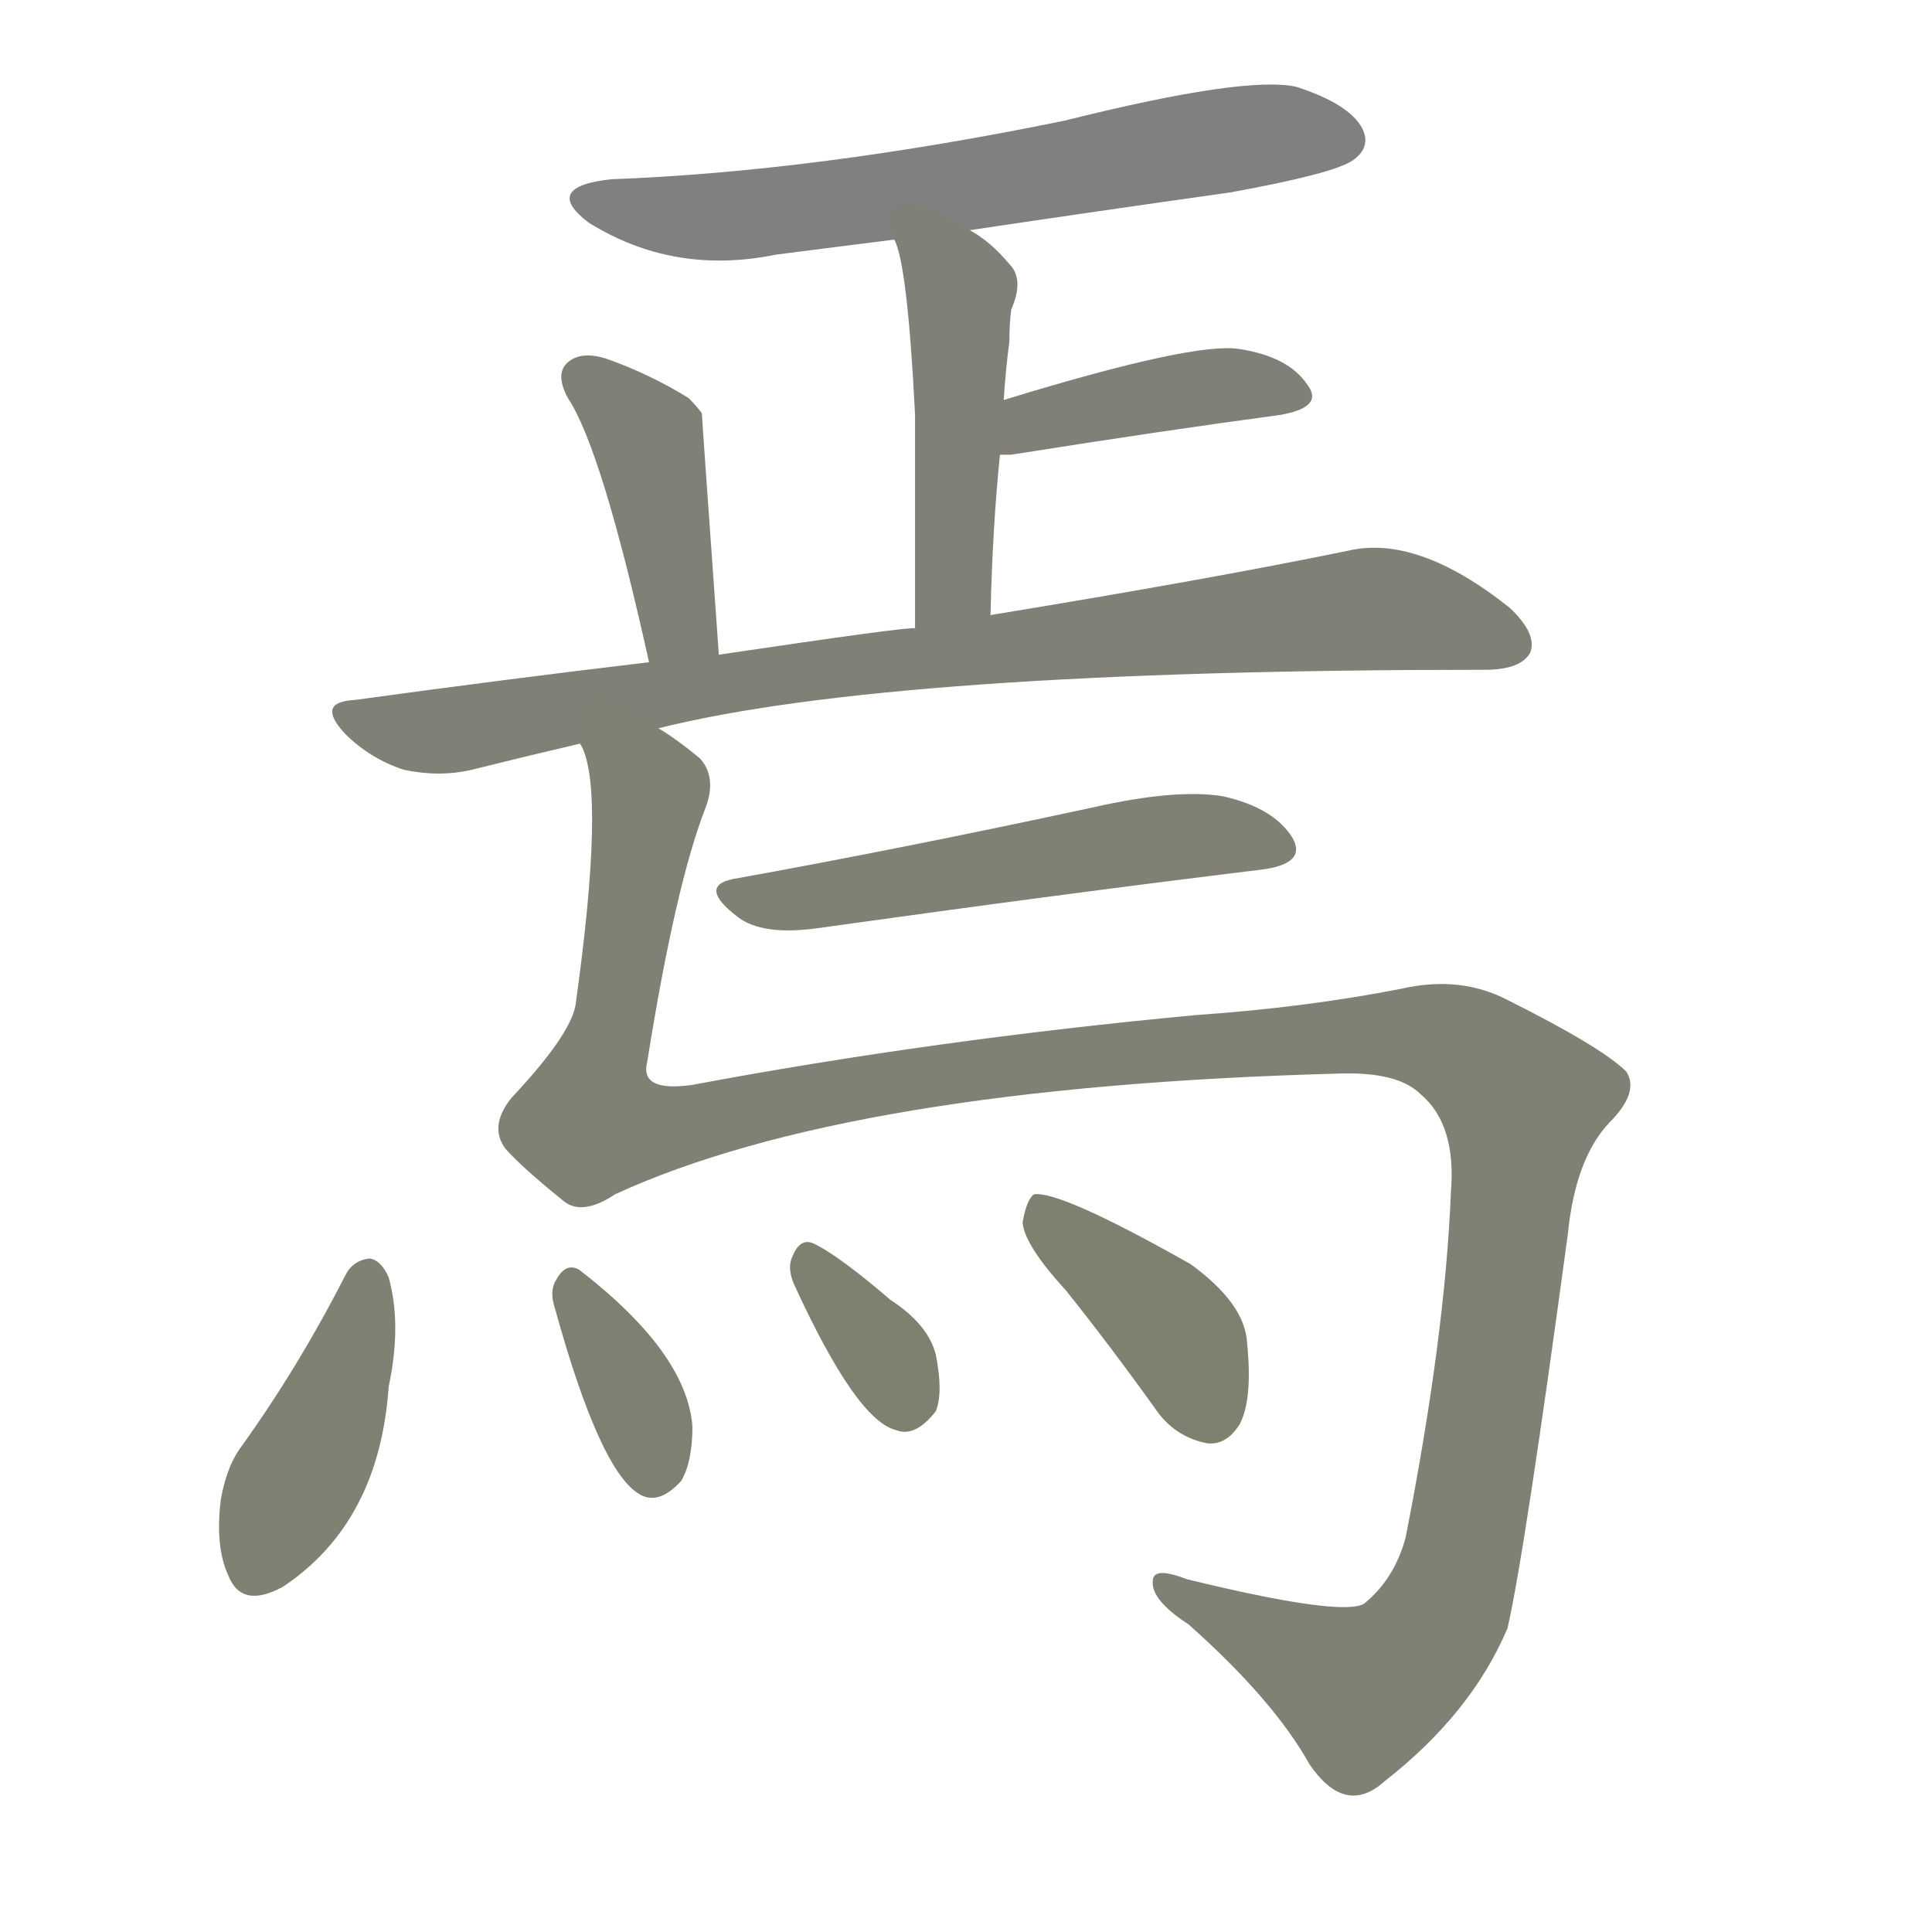 <svg version="1.1" viewBox="0 0 1024 1024" xmlns="http://www.w3.org/2000/svg">
  
  <g transform="scale(1, -1) translate(0, -900)">
    <style type="text/css">
        .stroke1 {fill: #808080;}
        .stroke2 {fill: #808079;}
        .stroke3 {fill: #808078;}
        .stroke4 {fill: #808077;}
        .stroke5 {fill: #808076;}
        .stroke6 {fill: #808075;}
        .stroke7 {fill: #808074;}
        .stroke8 {fill: #808073;}
        .stroke9 {fill: #808072;}
        .stroke10 {fill: #808071;}
        .stroke11 {fill: #808070;}
        .stroke12 {fill: #808069;}
        .stroke13 {fill: #808068;}
        .stroke14 {fill: #808067;}
        .stroke15 {fill: #808066;}
        .stroke16 {fill: #808065;}
        .stroke17 {fill: #808064;}
        .stroke18 {fill: #808063;}
        .stroke19 {fill: #808062;}
        .stroke20 {fill: #808061;}
        text {
            font-family: Helvetica;
            font-size: 50px;
            fill: #808060;
            paint-order: stroke;
            stroke: #000000;
            stroke-width: 4px;
            stroke-linecap: butt;
            stroke-linejoin: miter;
            font-weight: 800;
        }
    </style>

    <path d="M 514 778 Q 581 788 652 798 Q 707 808 717 815 Q 727 822 722 832 Q 715 845 687 854 Q 660 860 564 836 Q 432 809 324 805 Q 287 801 312 782 Q 357 754 411 765 Q 442 769 474 773 L 514 778 Z" class="stroke1"/>
    <path d="M 525 574 Q 526 620 530 659 L 532 688 Q 533 704 535 719 Q 535 729 536 736 Q 543 752 535 760 Q 525 772 514 778 C 489 794 464 801 474 773 Q 481 760 485 680 Q 485 638 485 567 C 485 537 524 544 525 574 Z" class="stroke2"/>
    <path d="M 530 659 Q 531 659 536 659 Q 618 672 678 680 Q 702 684 693 696 Q 683 711 657 715 Q 633 719 532 688 C 503 679 500 659 530 659 Z" class="stroke3"/>
    <path d="M 381 553 Q 372 679 372 681 Q 369 685 365 689 Q 344 702 321 710 Q 308 714 301 708 Q 294 702 301 689 Q 319 662 344 549 C 351 520 383 523 381 553 Z" class="stroke4"/>
    <path d="M 349 514 Q 473 545 787 545 Q 806 545 811 554 Q 815 564 800 578 Q 751 617 714 608 Q 641 593 525 574 L 485 567 Q 482 568 381 553 L 344 549 Q 268 540 188 529 Q 167 528 183 511 Q 196 498 214 492 Q 233 488 250 492 Q 278 499 308 506 L 349 514 Z" class="stroke5"/>
    <path d="M 388 434 Q 370 430 391 414 Q 404 404 433 408 Q 569 427 668 439 Q 693 442 685 456 Q 675 472 648 478 Q 623 482 579 472 Q 477 450 388 434 Z" class="stroke6"/>
    <path d="M 326 267 Q 450 324 710 331 Q 741 332 753 320 Q 772 304 769 268 Q 766 192 745 85 Q 739 63 723 50 Q 711 43 629 63 Q 611 70 611 62 Q 610 52 630 39 Q 675 -1 694 -35 Q 713 -63 734 -44 Q 780 -8 799 37 Q 808 76 831 246 Q 835 286 853 305 Q 869 321 862 332 Q 849 345 799 370 Q 774 383 743 376 Q 692 366 634 362 Q 495 349 367 325 Q 339 321 343 337 Q 358 431 374 472 Q 380 488 371 498 Q 359 508 349 514 C 327 535 303 536 308 506 Q 307 506 308 505 Q 321 481 305 367 Q 302 351 271 318 Q 259 303 268 291 Q 277 281 298 264 Q 308 255 326 267 Z" class="stroke7"/>
    <path d="M 183 224 Q 158 175 127 132 Q 120 122 117 105 Q 114 80 121 65 Q 128 47 150 59 Q 201 93 206 165 Q 213 198 206 223 Q 202 232 196 233 Q 187 232 183 224 Z" class="stroke8"/>
    <path d="M 294 207 Q 318 120 339 108 Q 349 102 361 115 Q 367 125 367 144 Q 364 183 307 227 Q 300 231 295 222 Q 291 216 294 207 Z" class="stroke9"/>
    <path d="M 421 219 Q 454 147 475 142 Q 485 138 496 152 Q 500 162 496 182 Q 492 198 472 211 Q 444 235 431 241 Q 424 244 420 234 Q 417 228 421 219 Z" class="stroke10"/>
    <path d="M 565 216 Q 589 186 614 151 Q 624 138 640 135 Q 650 134 657 145 Q 664 158 661 188 Q 660 209 631 230 Q 562 269 548 267 Q 544 264 542 252 Q 543 240 565 216 Z" class="stroke11"/>
    
    
    
    
    
    
    
    
    
    
    </g>
</svg>